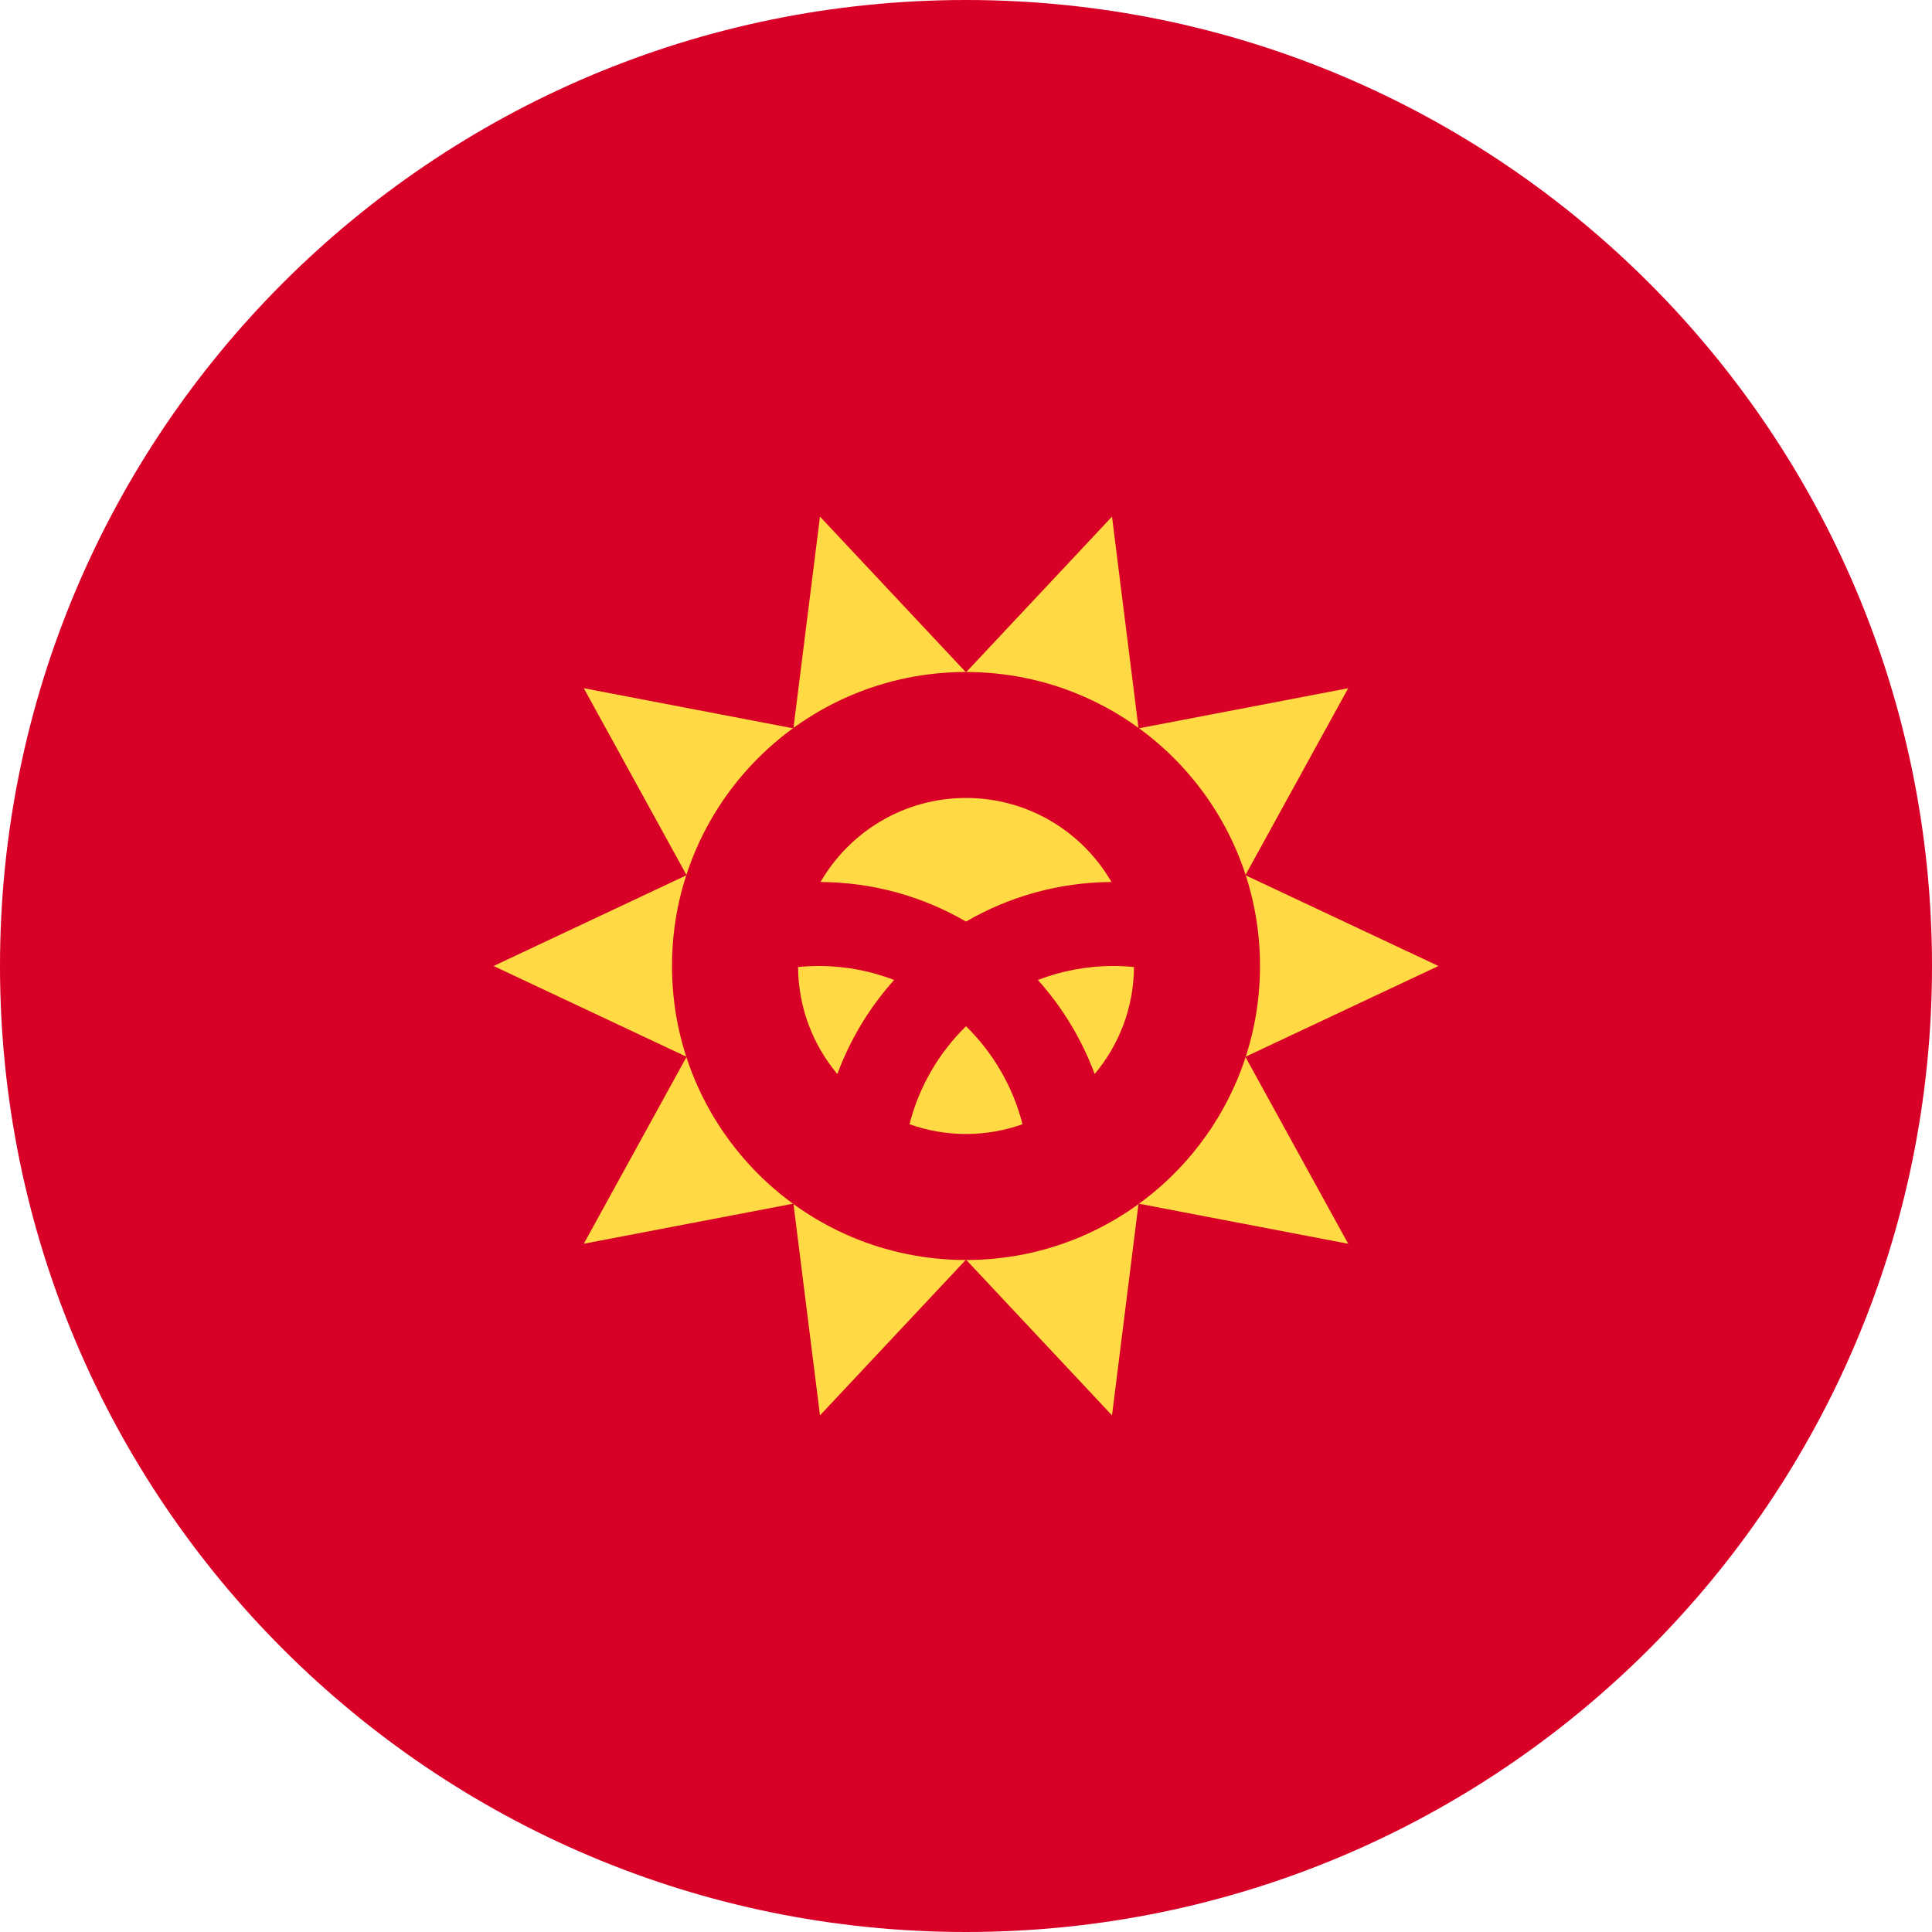 <svg width="40" height="40" viewBox="0 0 40 40" fill="none" xmlns="http://www.w3.org/2000/svg">
<g clip-path="url(#clip0_4893_4013)">
<path d="M20 40C31.046 40 40 31.046 40 20C40 8.954 31.046 0 20 0C8.954 0 0 8.954 0 20C0 31.046 8.954 40 20 40Z" fill="#D80027"/>
<path d="M29.781 20L25.784 21.88L27.913 25.751L23.572 24.92L23.023 29.304L20 26.08L16.977 29.304L16.427 24.92L12.087 25.75L14.215 21.88L10.219 20L14.215 18.12L12.087 14.249L16.427 15.08L16.977 10.696L20 13.92L23.023 10.696L23.572 15.08L27.913 14.249L25.784 18.12L29.781 20Z" fill="#FFDA44"/>
<path d="M20 26.087C23.362 26.087 26.087 23.361 26.087 20C26.087 16.638 23.362 13.913 20 13.913C16.638 13.913 13.913 16.638 13.913 20C13.913 23.361 16.638 26.087 20 26.087Z" fill="#D80027"/>
<path d="M16.957 20C16.81 20 16.665 20.007 16.523 20.021C16.528 20.864 16.833 21.636 17.336 22.236C17.605 21.512 18.006 20.853 18.512 20.289C18.029 20.103 17.505 20 16.957 20Z" fill="#FFDA44"/>
<path d="M18.83 23.276C19.196 23.406 19.589 23.478 20 23.478C20.411 23.478 20.804 23.406 21.17 23.276C20.971 22.494 20.559 21.795 20 21.247C19.441 21.795 19.029 22.494 18.83 23.276Z" fill="#FFDA44"/>
<path d="M23.012 18.261C22.411 17.222 21.288 16.521 20 16.521C18.713 16.521 17.59 17.222 16.988 18.261C18.085 18.267 19.113 18.565 20 19.08C20.888 18.565 21.916 18.267 23.012 18.261Z" fill="#FFDA44"/>
<path d="M21.488 20.289C21.994 20.853 22.395 21.512 22.664 22.236C23.168 21.636 23.473 20.864 23.478 20.021C23.335 20.007 23.191 20 23.044 20C22.496 20 21.972 20.103 21.488 20.289Z" fill="#FFDA44"/>
</g>
<defs>
<clipPath id="clip0_4893_4013">
<rect width="40" height="40" fill="white"/>
</clipPath>
</defs>
</svg>

